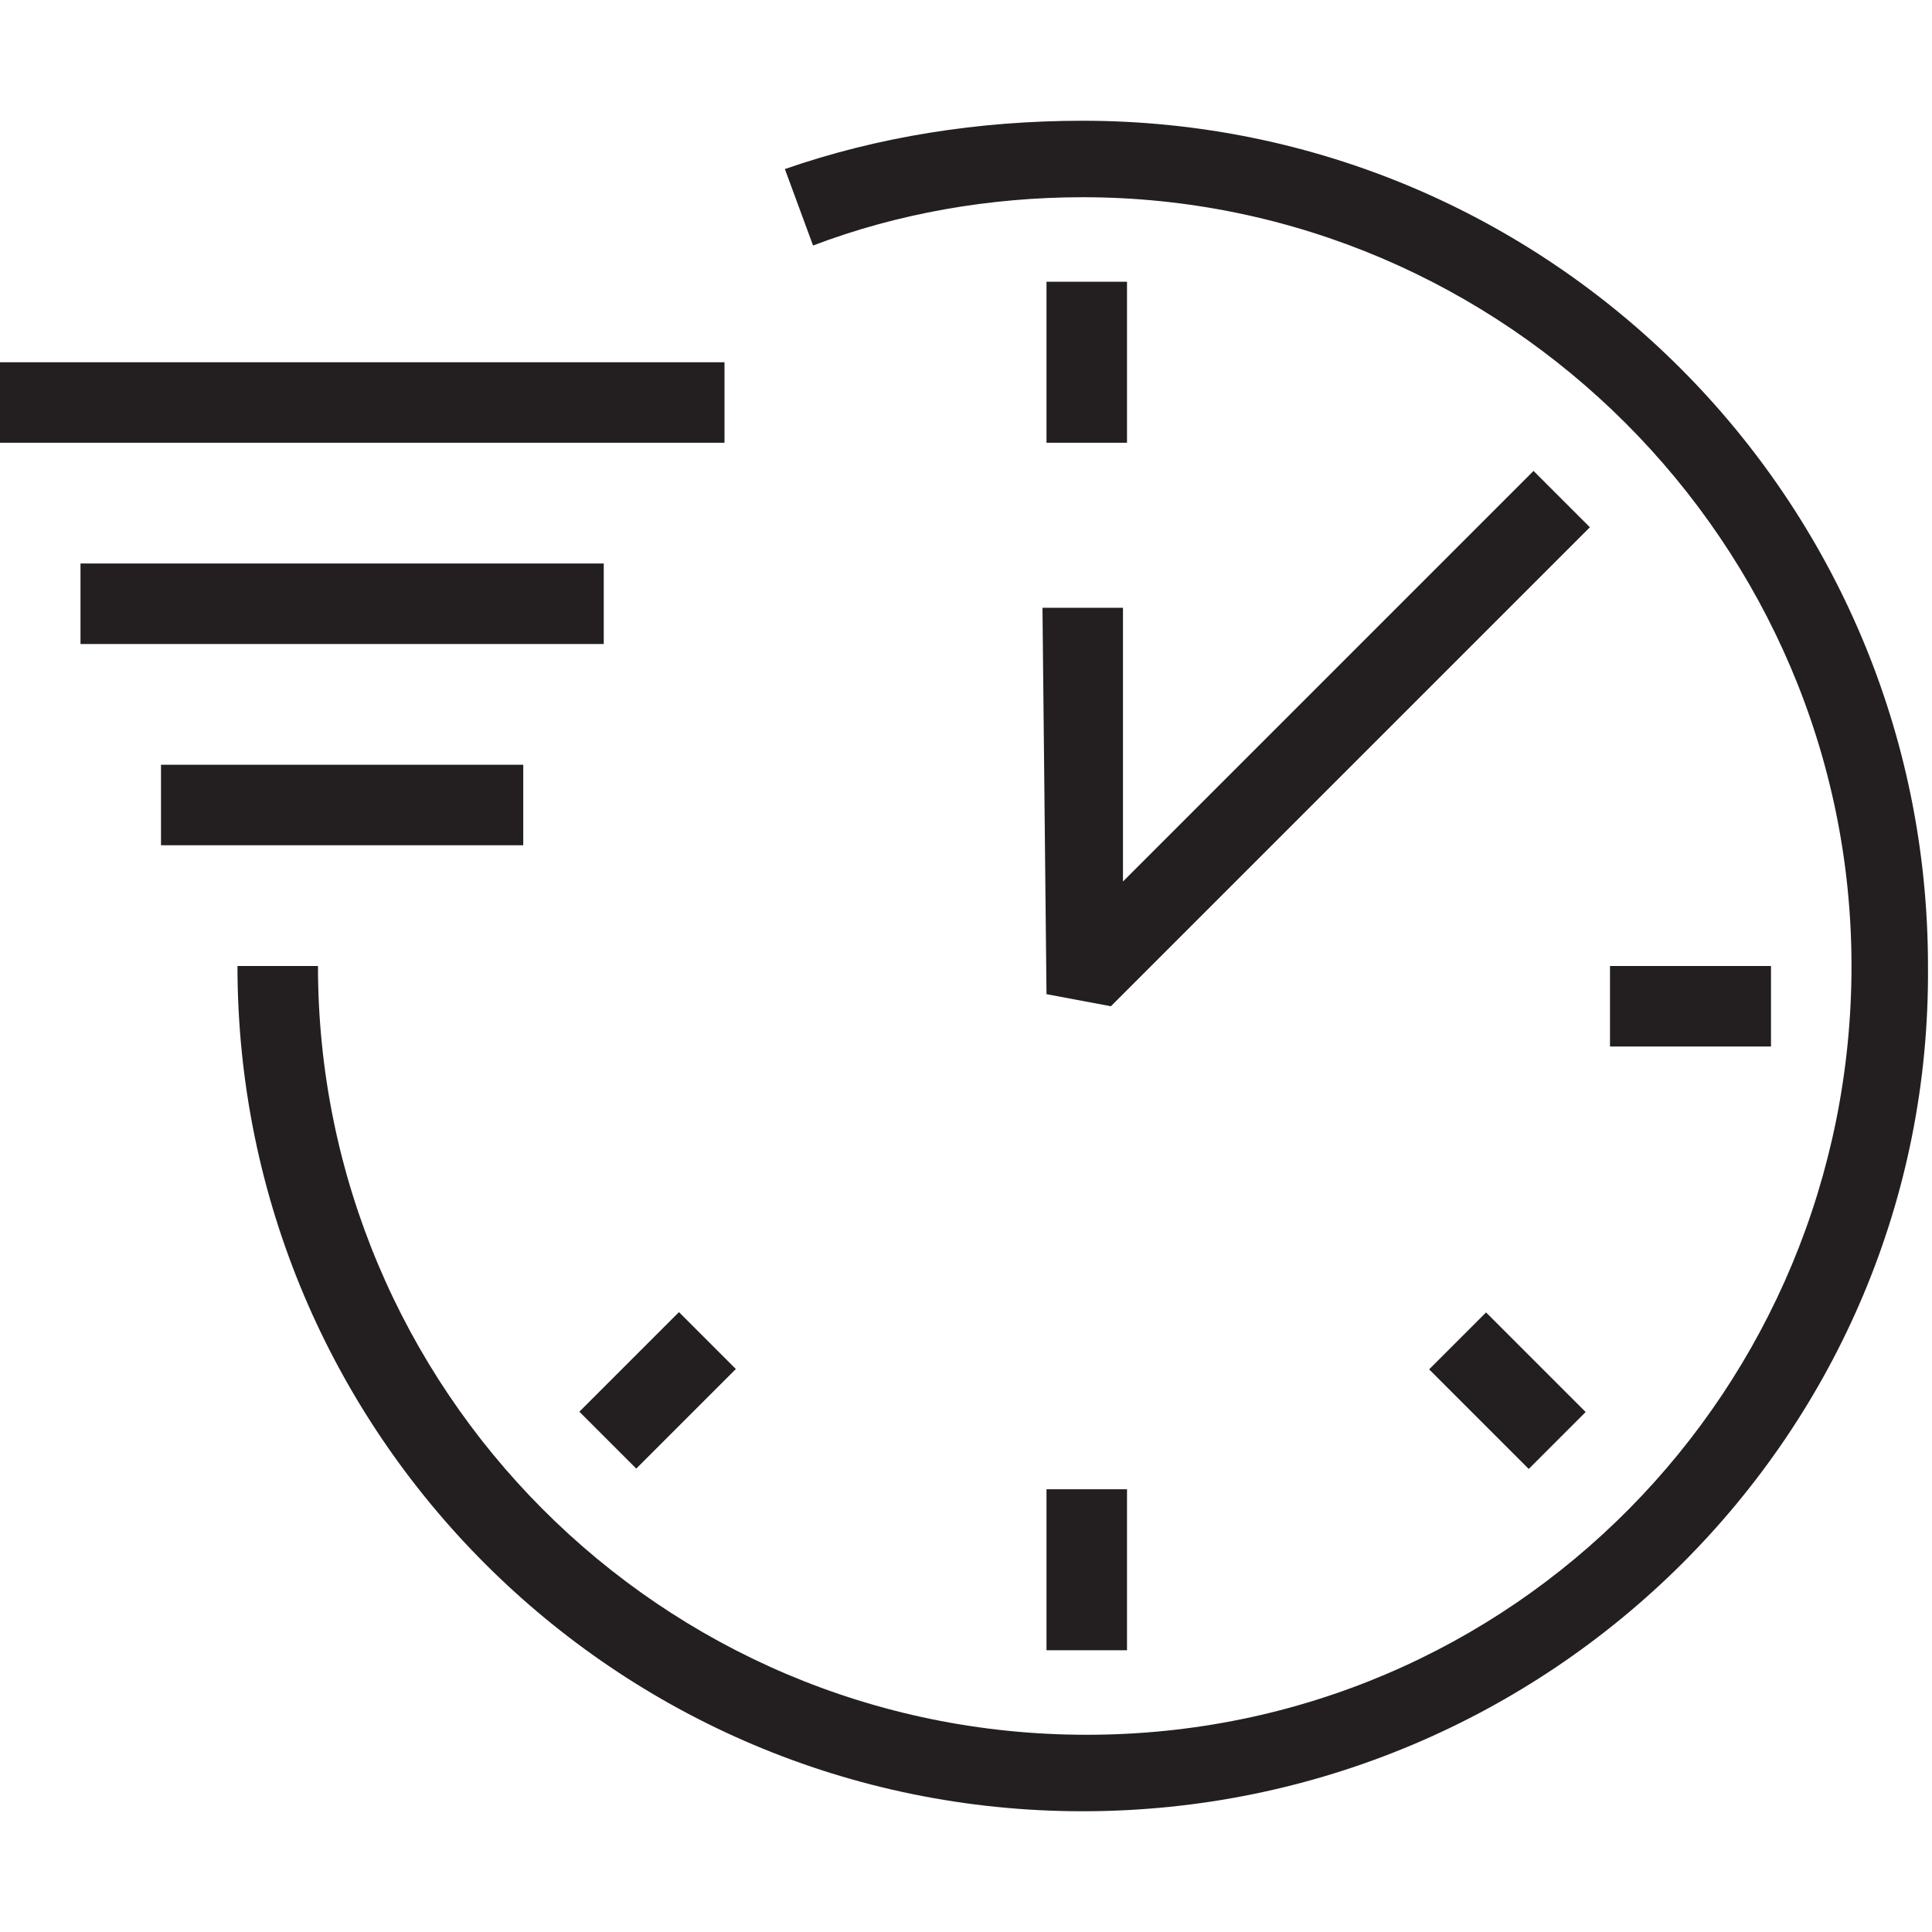 <?xml version="1.0" encoding="utf-8"?>
<!-- Generator: Adobe Illustrator 18.1.1, SVG Export Plug-In . SVG Version: 6.00 Build 0)  -->
<svg version="1.1" id="Слой_1" xmlns="http://www.w3.org/2000/svg" xmlns:xlink="http://www.w3.org/1999/xlink" x="0px" y="0px"
	 viewBox="0 0 48 48" enable-background="new 0 0 48 48" xml:space="preserve">
<g>
	<path fill="#231F20" d="M26.9,45c-11.6,0-21-9.4-21-21h2c0,10.5,8.5,19.1,19.1,19.1S46,34.5,46,24S37.4,4.9,26.9,4.9
		c-2.3,0-4.6,0.4-6.7,1.2l-0.7-1.9C21.8,3.4,24.3,3,26.9,3c11.6,0,21,9.4,21,21C48,35.6,38.5,45,26.9,45z"/>
</g>
<g>
	<polygon fill="#231F20" points="27.6,25 26,24.7 25.9,15.1 27.9,15.1 27.9,21.9 38.1,11.7 39.5,13.1 	"/>
</g>
<g>
	<rect x="26" y="7" fill="#231F20" width="2" height="4"/>
</g>
<g>
	<rect x="26" y="37" fill="#231F20" width="2" height="4"/>
</g>
<g>
	<rect x="40" y="24" fill="#231F20" width="4" height="2"/>
</g>
<g>
	
		<rect x="15.3" y="32.8" transform="matrix(0.707 0.707 -0.707 0.707 29.241 -1.408)" fill="#231F20" width="2" height="3.5"/>
</g>
<g>
	<rect x="35.7" y="33.6" transform="matrix(0.707 0.707 -0.707 0.707 35.436 -16.388)" fill="#231F20" width="3.5" height="2"/>
</g>
<g>
	<rect x="4" y="19" fill="#231F20" width="9" height="2"/>
</g>
<g>
	<rect x="2" y="14" fill="#231F20" width="13" height="2"/>
</g>
<g>
	<rect y="9" fill="#231F20" width="18" height="2"/>
</g>
</svg>

